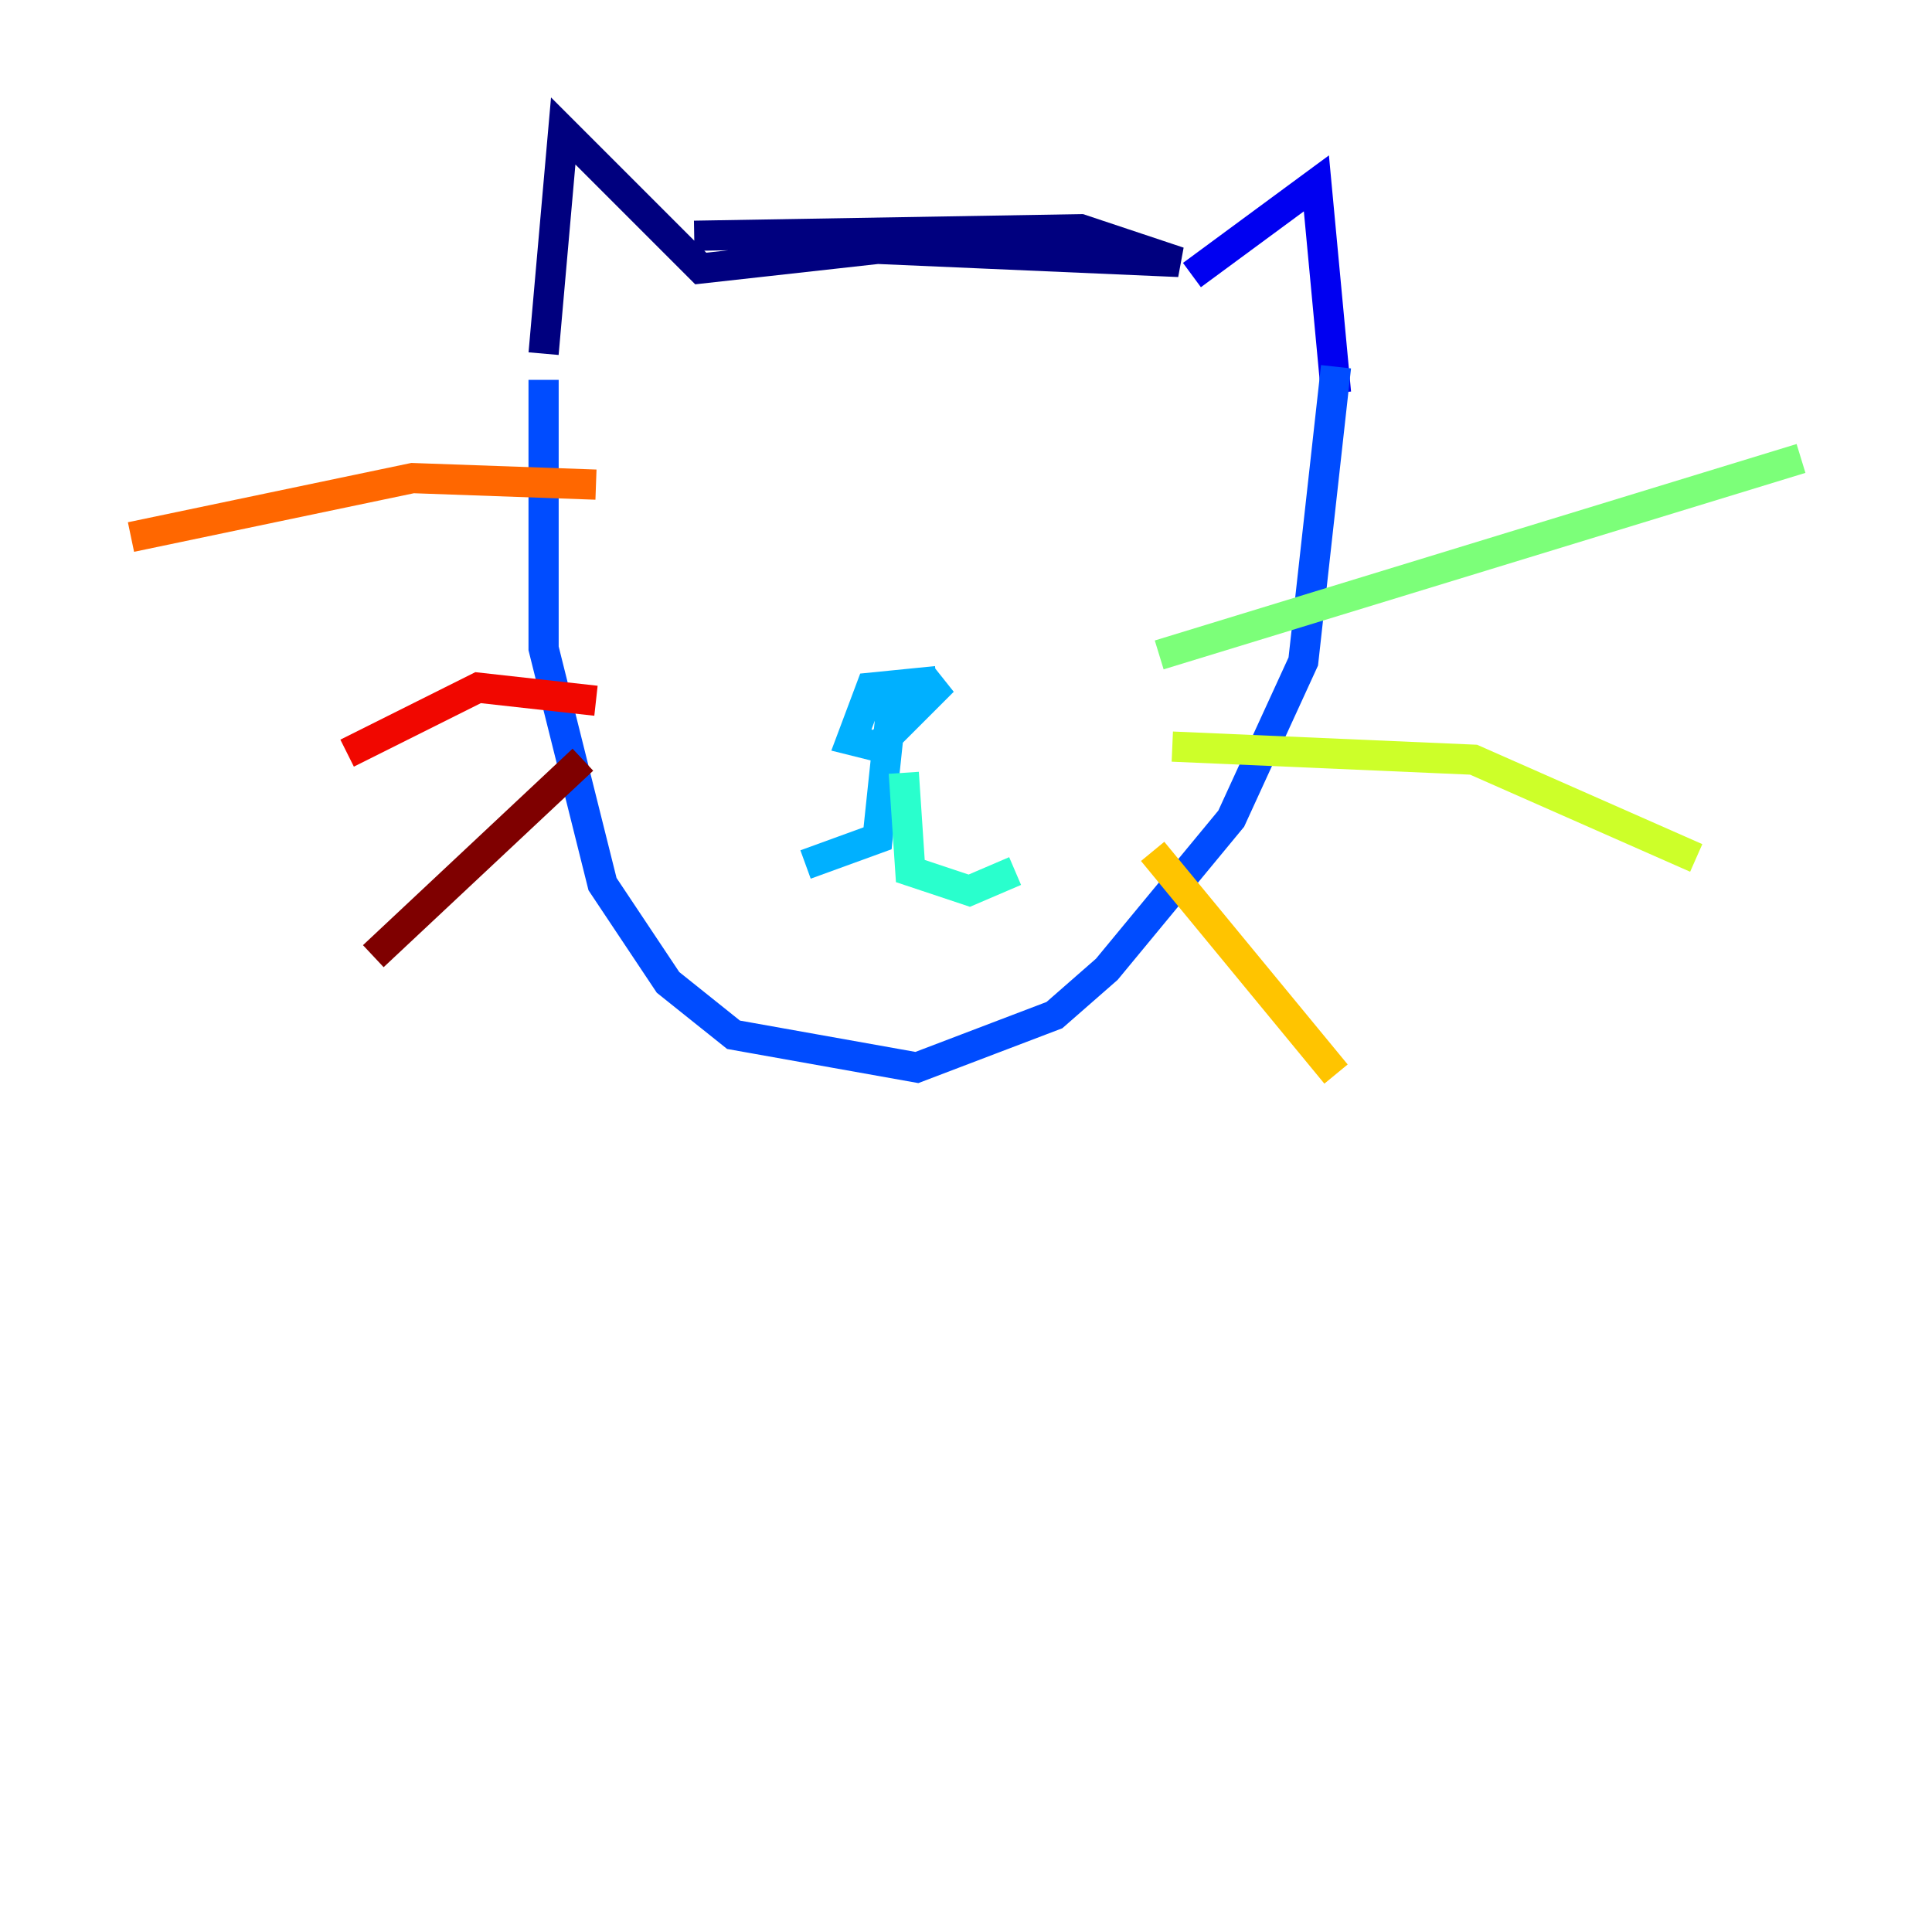 <?xml version="1.0" encoding="utf-8" ?>
<svg baseProfile="tiny" height="128" version="1.2" viewBox="0,0,128,128" width="128" xmlns="http://www.w3.org/2000/svg" xmlns:ev="http://www.w3.org/2001/xml-events" xmlns:xlink="http://www.w3.org/1999/xlink"><defs /><polyline fill="none" points="45.993,15.62 71.593,15.186 78.102,17.356 58.142,16.488 46.427,17.79 37.315,8.678 36.014,23.43" stroke="#00007f" stroke-width="2" /><polyline fill="none" points="78.969,18.224 87.214,12.149 88.515,26.034" stroke="#0000f1" stroke-width="2" /><polyline fill="none" points="36.014,25.166 36.014,42.956 39.919,58.576 44.258,65.085 48.597,68.556 60.746,70.725 69.858,67.254 73.329,64.217 81.573,54.237 86.346,43.824 88.515,24.298" stroke="#004cff" stroke-width="2" /><polyline fill="none" points="62.047,45.125 57.709,45.559 56.407,49.031 58.142,49.464 62.481,45.125 59.01,47.295 58.142,55.539 53.37,57.275" stroke="#00b0ff" stroke-width="2" /><polyline fill="none" points="59.878,51.2 60.312,57.709 64.217,59.01 67.254,57.709" stroke="#29ffcd" stroke-width="2" /><polyline fill="none" points="76.8,43.39 119.322,30.373" stroke="#7cff79" stroke-width="2" /><polyline fill="none" points="77.668,49.464 97.627,50.332 112.38,56.841" stroke="#cdff29" stroke-width="2" /><polyline fill="none" points="76.366,56.407 88.515,71.159" stroke="#ffc400" stroke-width="2" /><polyline fill="none" points="39.485,32.108 27.336,31.675 8.678,35.58" stroke="#ff6700" stroke-width="2" /><polyline fill="none" points="39.485,46.427 31.675,45.559 22.997,49.898" stroke="#f10700" stroke-width="2" /><polyline fill="none" points="38.617,50.332 24.732,63.349" stroke="#7f0000" stroke-width="2" /></svg>